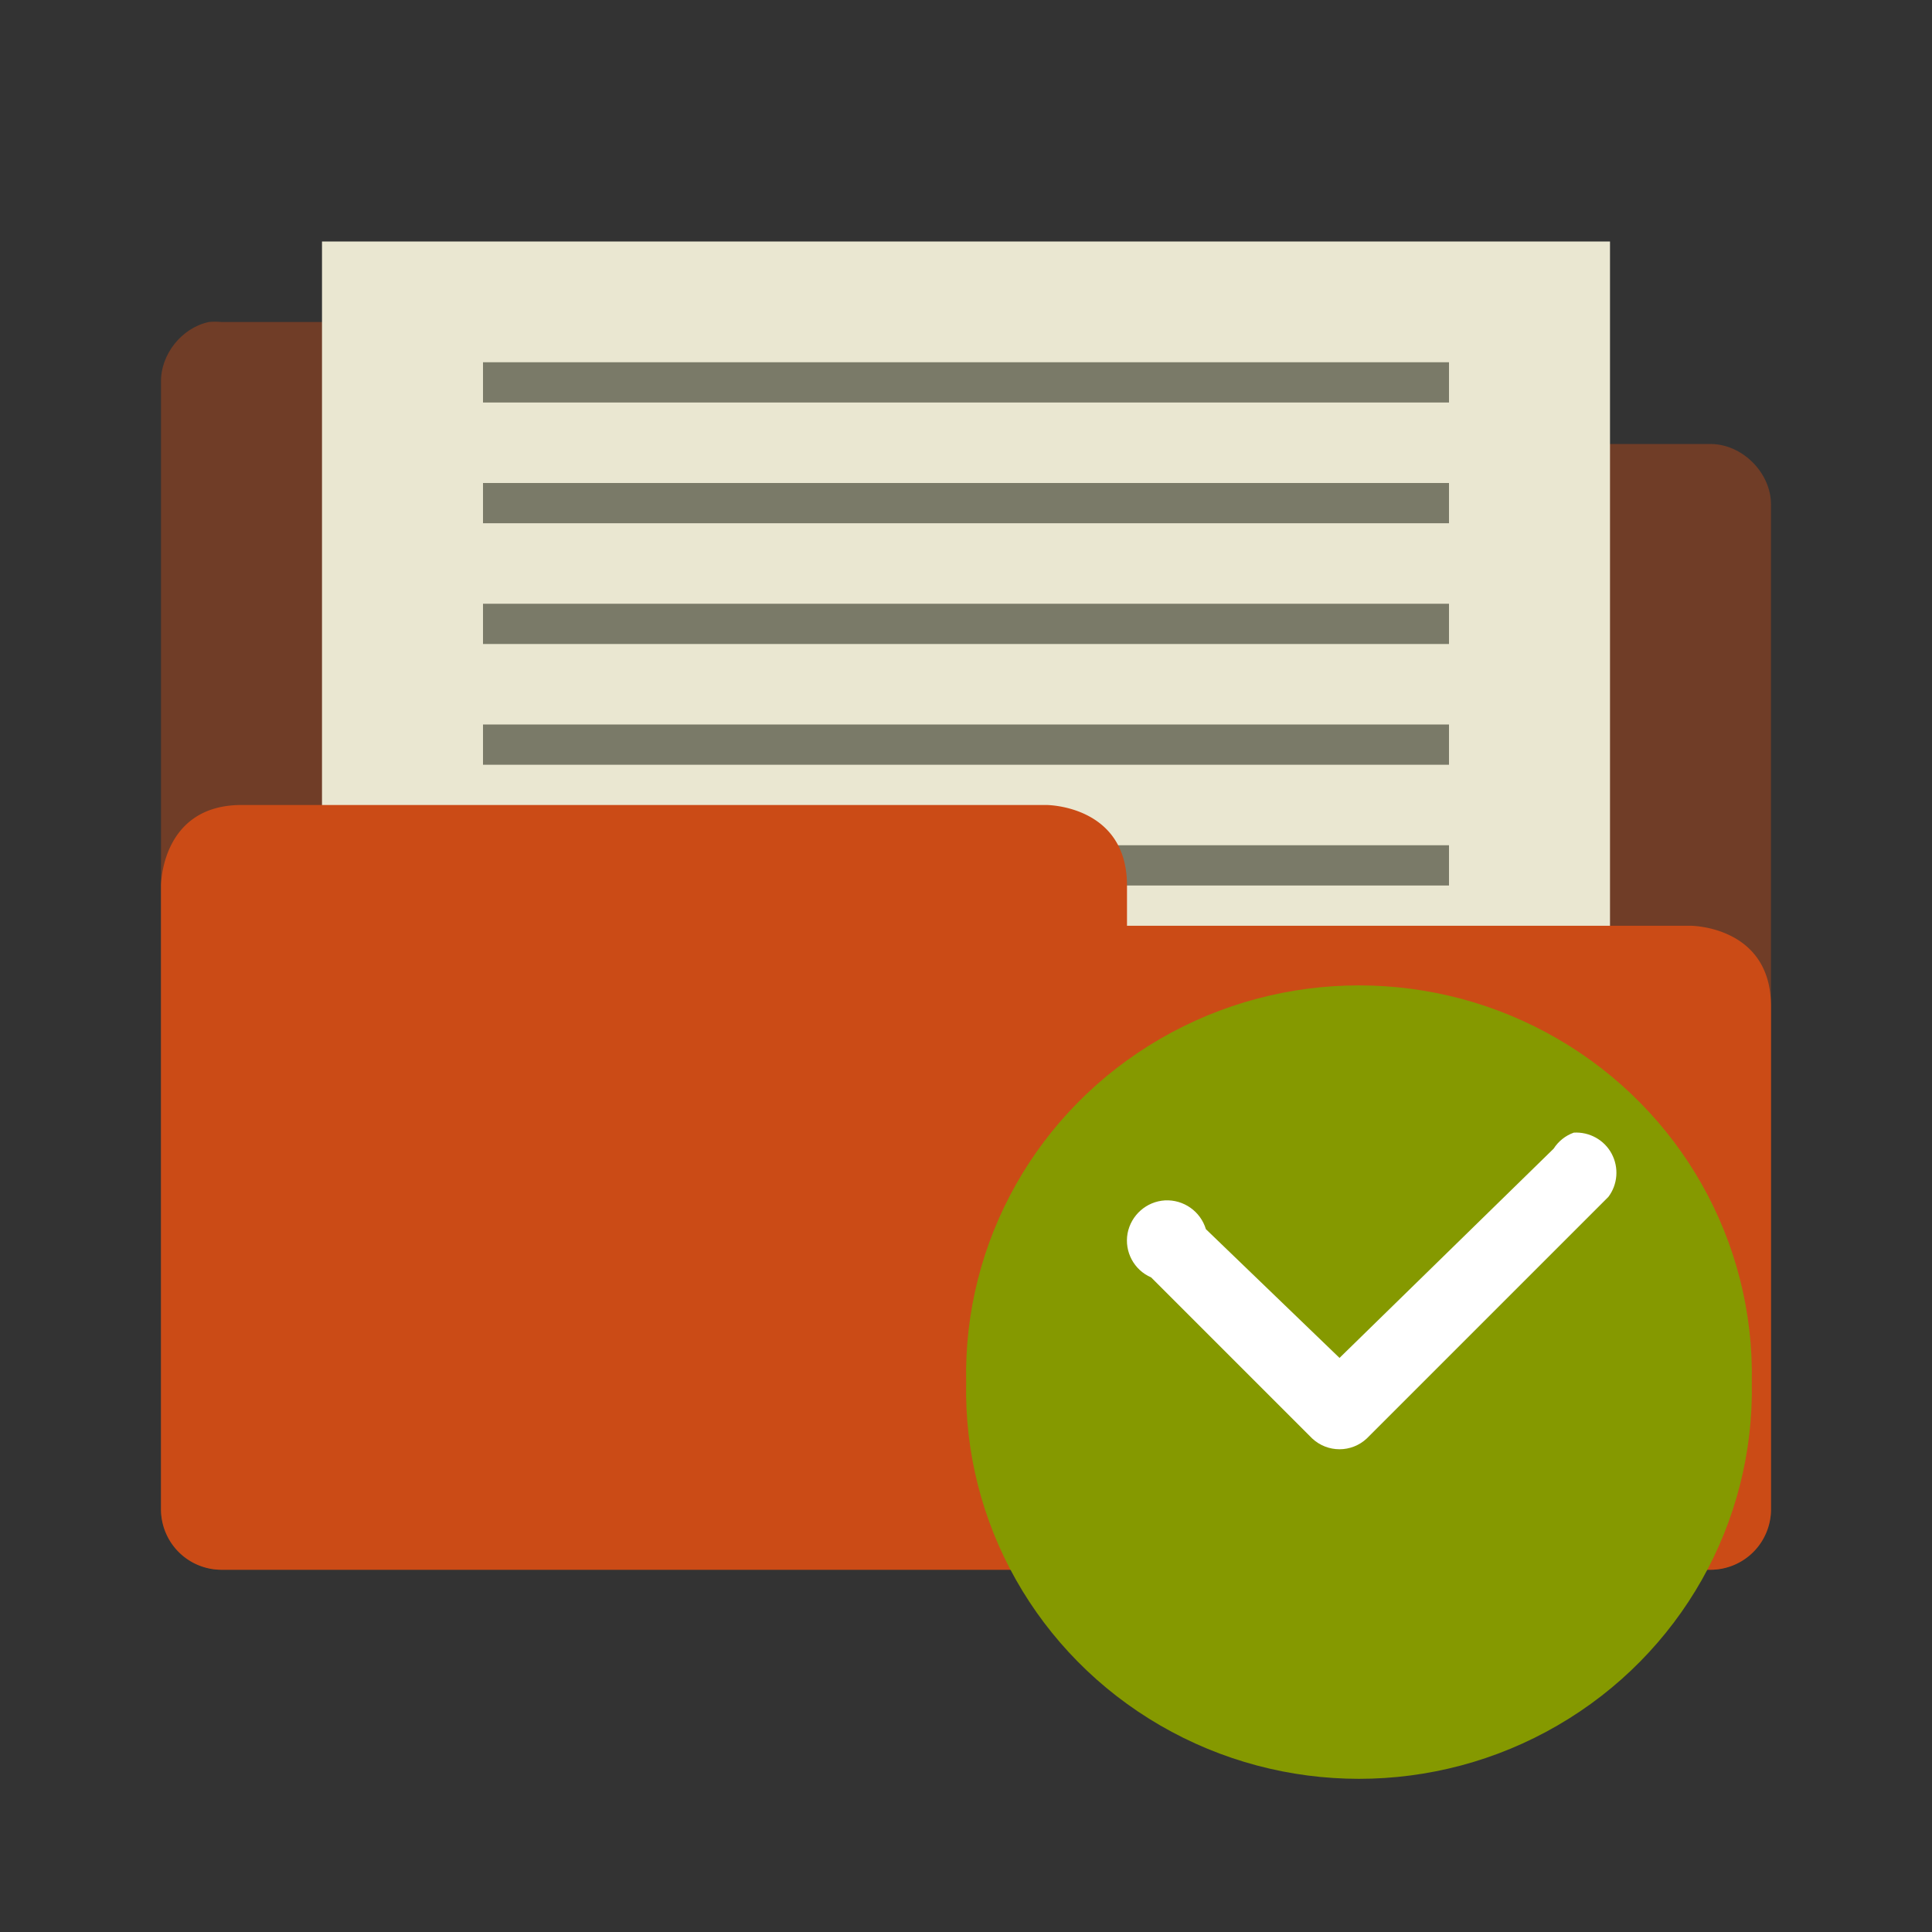 <svg xmlns="http://www.w3.org/2000/svg" viewBox="0 0 48 48">
 <rect x="0" y="0" width="48" height="48" fill="#333333" stroke="none"/>
 <path d="m 5.188 8 c -0.676 0.144 -1.203 0.809 -1.188 1.5 l 0 28 c 0 0.785 0.715 1.5 1.5 1.5 l 37 0 c 0.785 0 1.5 -0.715 1.5 -1.5 l 0 -24.969 c 0 -0.785 -0.715 -1.5 -1.5 -1.5 l -14.5 0 0 -1.531 c 0 -0.785 -0.715 -1.5 -1.5 -1.5 l -21 0 c -0.104 -0.011 -0.209 -0.011 -0.313 0 z" style="visibility:visible;fill:#CB4B16;opacity:0.4;fill-opacity:1;stroke:none;display:inline;color:#000"/>
 <path d="m 8 6 32 0 0 19 -32 0 z" style="fill:#eae7d1;fill-opacity:1"/>
 <path d="m 12 21 24 0 0 1 -24 0 z" style="fill:#7a7a68;fill-opacity:1"/>
 <path d="m 6 20 c -2 0 -2 2 -2 2 l 0 1.594 l 0 13.906 a 1.5 1.5 0 0 0 1.5 1.5 l 37 0 a 1.5 1.5 0 0 0 1.5 -1.5 l 0 -10.5 l 0 -2 c 0 -2 -2 -2 -2 -2 l -1 0 l -2 0 l -3 0 l -8 0 l 0 -1 c 0 -2 -2 -2 -2 -2 l -18 0 l -1 0 l -1 0 z" style="visibility:visible;fill:#CB4B16;fill-opacity:1;stroke:none;display:inline;color:#000"/>
 <path d="m 12 12 24 0 0 1 -24 0 z" style="fill:#7a7a68;fill-opacity:1"/>
 <path d="m 12 9 24 0 0 1 -24 0 z" style="fill:#7a7a68;fill-opacity:1"/>
 <path d="m 12 15 24 0 0 1 -24 0 z" style="fill:#7a7a68;fill-opacity:1"/>
 <path d="m 12 18 24 0 0 1 -24 0 z" style="fill:#7a7a68;fill-opacity:1"/>
 <path d="m 43.523 34.34 c 0.07 3.496 -1.773 6.758 -4.824 8.527 -3.047 1.77 -6.824 1.77 -9.875 0 -3.051 -1.77 -4.895 -5.03 -4.82 -8.527 -0.074 -3.5 1.77 -6.762 4.82 -8.531 3.051 -1.77 6.828 -1.77 9.875 0 3.051 1.77 4.895 5.03 4.824 8.531 z" style="fill:#859900;fill-rule:evenodd"/>
 <path d="m 39.1 28.14 c -0.207 0.074 -0.383 0.215 -0.5 0.398 l -5.32 5.199 -3.32 -3.199 c -0.133 -0.441 -0.551 -0.738 -1.016 -0.715 -0.461 0.027 -0.844 0.367 -0.93 0.82 -0.082 0.457 0.16 0.91 0.586 1.094 l 4 4 c 0.383 0.359 0.977 0.359 1.359 0 l 6 -6 c 0.234 -0.309 0.266 -0.73 0.082 -1.074 -0.184 -0.344 -0.555 -0.547 -0.941 -0.523 z" style="fill:#fff"/>
</svg>
